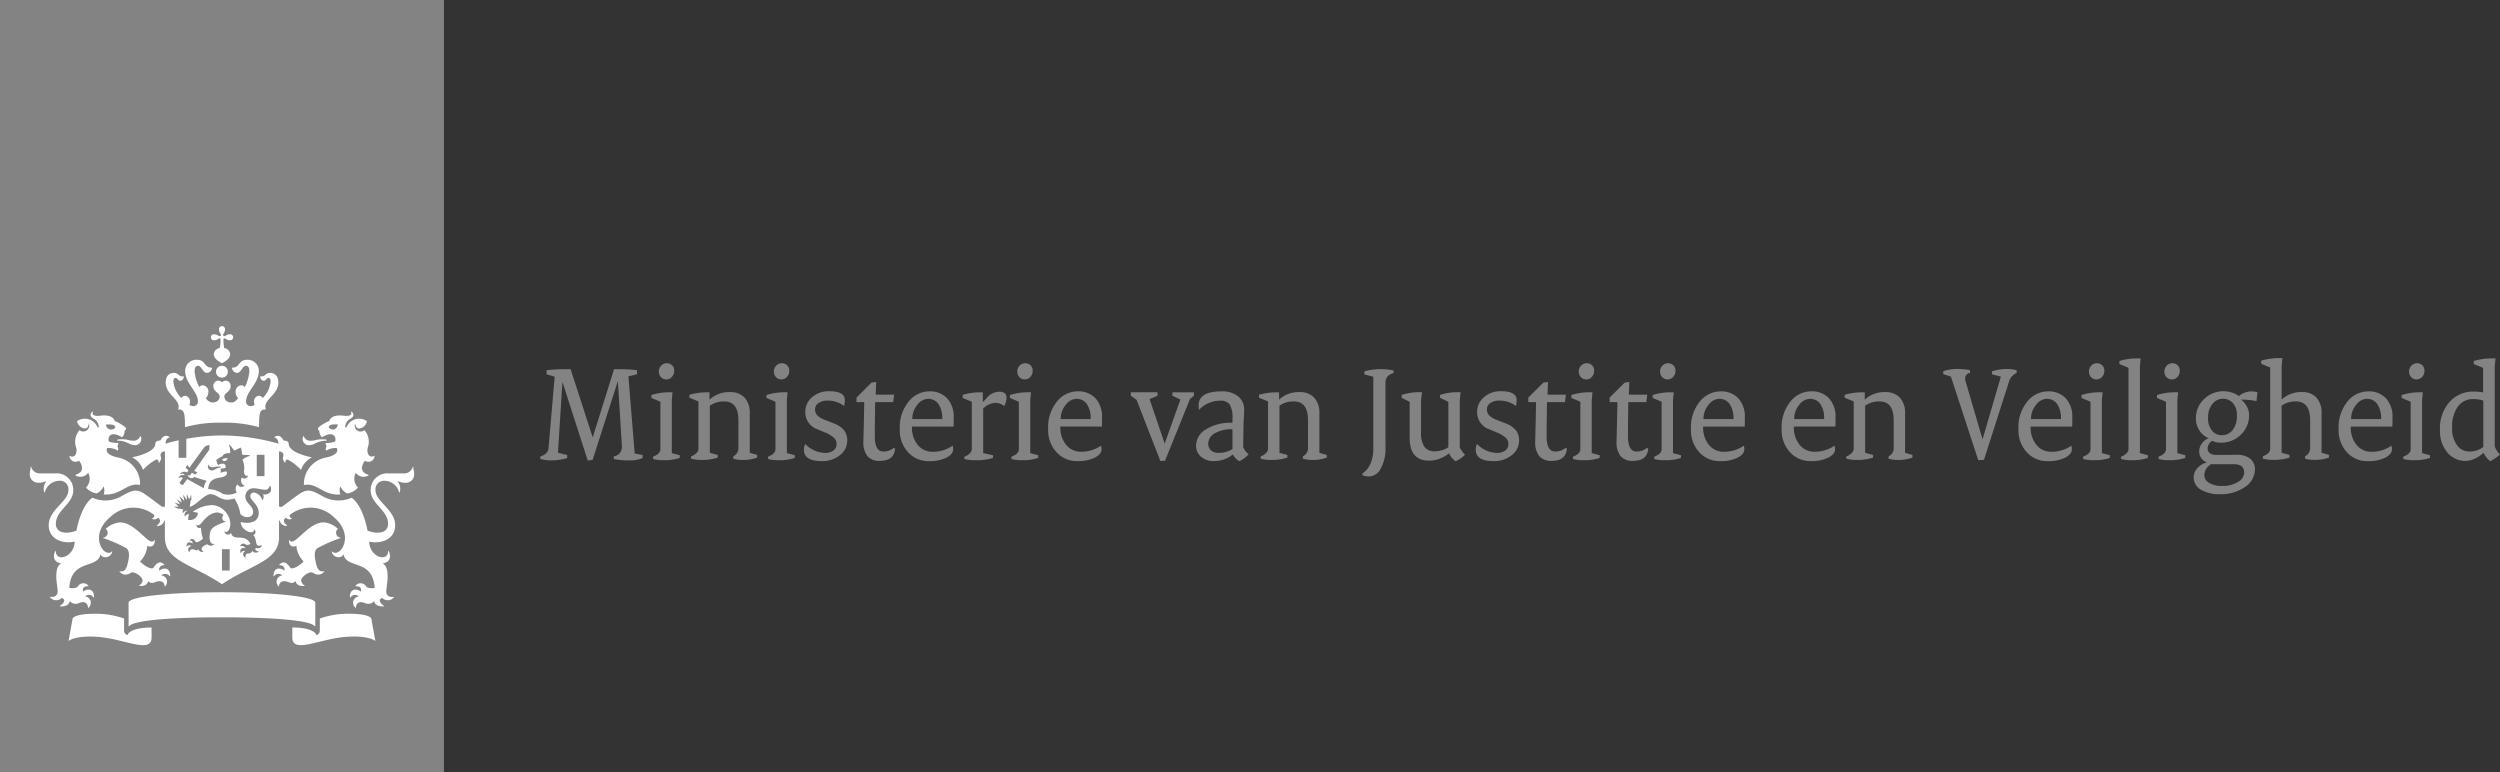 <svg data-name="Group 18" xmlns="http://www.w3.org/2000/svg" width="298.303" height="92.137" viewBox="0 0 298.303 92.137"><rect x="0" y="0" width="298.303" height="92.137" fill="#333333" stroke="none"/><defs><clipPath id="a"><path data-name="Rectangle 13" fill="none" d="M0 0h298.303v92.137H0z"/></clipPath></defs><path data-name="Rectangle 12" fill="#838383" d="M0 0h52.972v92.137H0z"/><g data-name="Group 15"><g data-name="Group 14" clip-path="url(#a)"><path data-name="Path 58" d="M29.116 56.291c0 .231.143.567.449.47.015-.009.03 0 .027.012-.049.258-.507.494-.716.188a.667.667 0 0 0 .261.974.033.033 0 0 1 0 .058.524.524 0 0 1-.786-.2.684.684 0 0 0-.082.955 2.07 2.07 0 0 1-1.735.152 3.1 3.1 0 0 0-1.7-.543c.1-.989.595-1.25 1.5-1.389.728-.118.819-.455.713-.707a1.4 1.4 0 0 0-.7.161.262.262 0 0 1 .036-.279.662.662 0 0 1-.067-.234c.507 0 .6-.115.6-.115.091-.528-.452-.582-.861-.3a.477.477 0 0 1-.161-.394.207.207 0 0 1-.091-.155c0-.124.6-.464.755-.5.042-.176.261-.419.9-.361a2.043 2.043 0 0 0-.127-.955c-.024-.052.012-.079.067-.042.224.14.446.661.6.673a7.327 7.327 0 0 1 .758-.358 7.915 7.915 0 0 1 .136.825c.094.115.646 0 .892.106.064.027.061.07 0 .079a2.11 2.11 0 0 0-.855.44 2.38 2.38 0 0 1 .176 1.438m-6.421.409c-.058.073-.234 0-.3-.036-.018-.006-.018 0-.015.012.045.1.215.382.47.382a.466.466 0 0 0 .331-.143s.995.318 1.486.458a1.687 1.687 0 0 0-.334.892c-.4-.243-1.984-1.095-1.984-1.095l-.494.673c-.079.112-.473-.176-.391-.288l.376-.516c-.124-.13-.425-.049-.507-.024-.009.006-.021 0-.009-.021a.536.536 0 0 1 .7-.273c0-.285-.425-.194-.534-.161-.015 0-.018-.006-.006-.015a.674.674 0 0 1 .843-.176l.17-.231-.34-.358.215-.3.237.328 1.832-2.512a1.777 1.777 0 0 1 .543-.2 1.78 1.78 0 0 1-.009.576l-1.8 2.533.382.124-.212.294-.446-.206Zm13.662 13.2c.024 0 .027-.021.012-.03a.8.8 0 0 1-.422-.607c0-.422.81-.974 1.2-.974.227 0 .394.276.837.276a.9.9 0 0 0 .719-.373c.015-.018.006-.036-.021-.033-.182.03-.686.155-.916-.749-.243-.94-.322-1.62.094-1.981a16.465 16.465 0 0 1 2.76-1.213c.042-.021.039-.052 0-.061a.6.6 0 0 1-.5-.5.553.553 0 0 1 .221-.549 2.806 2.806 0 0 0-1.7-.773c-1.686 0-3.121 2.29-3.807 2.29a.354.354 0 0 1-.3-.179c-.024-.03-.046-.033-.046.018 0 .689.367.752.561.752a.664.664 0 0 0 .312-.082c.024-.015.033 0 .033.018s-.006.1-.006.149a3.124 3.124 0 0 0 .852 1.7c-.385.4-1.347 1.077-1.614.713-.118-.143-.619-1.046-1.292-.328-.024.027-.006.058.036.058.382 0 .676.261.573.652-.546-.437-1.3-.364-1.3.637 0 .042.036.052.058.021a.68.68 0 0 1 1.007-.091.755.755 0 0 0-.461 1.3c.024.033.049.024.055 0 .058-.522.376-.61.634-.61.534 0 .925.488 1.329-.03.149.679.907.616 1.086.582m-18.657-.582c.406.519.8.03 1.329.03.261 0 .579.088.637.61 0 .024.027.033.052 0a.755.755 0 0 0-.461-1.3.683.683 0 0 1 1.01.091c.021.03.058.021.058-.021 0-1-.752-1.074-1.3-.637-.1-.391.194-.652.573-.652.045 0 .064-.03.039-.058-.673-.719-1.177.185-1.292.328-.27.364-1.231-.309-1.617-.713a3.124 3.124 0 0 0 .852-1.7v-.149c0-.021.009-.033.03-.018a.674.674 0 0 0 .312.082c.2 0 .564-.064.564-.752 0-.052-.024-.049-.045-.018a.358.358 0 0 1-.3.179c-.686 0-2.117-2.29-3.807-2.29a2.813 2.813 0 0 0-1.7.773.559.559 0 0 1 .221.549.605.605 0 0 1-.5.5c-.039.009-.042.039 0 .061a16.353 16.353 0 0 1 2.76 1.213c.416.361.334 1.04.094 1.981-.237.9-.734.78-.919.749-.024 0-.033.015-.018.033a.9.9 0 0 0 .719.373c.44 0 .607-.276.837-.276.385 0 1.2.552 1.2.974a.8.8 0 0 1-.425.607c-.015.009-.009.027.012.03.182.033.94.1 1.086-.582m7.968-13.607a1.866 1.866 0 0 1 .652-.03.05.05 0 0 1-.009.1c-.613.076-.643.358-1.031.358a.483.483 0 0 1-.434-.643c.012-.049.052-.052.064-.006.039.17.276.346.758.224m1.538-1.031c-.419-.024-.686.067-.67.2.2.212.47.188.67-.2m-3.494 10.849c-.234.282-.437.012-.74.012a.329.329 0 0 0-.343.334c0 .018-.012.024-.024.006a.413.413 0 0 1 .252-.716.379.379 0 0 0-.555.045c-.015.024-.036.015-.036-.012-.009-.549.428-.591.716-.346.052-.209-.082-.349-.315-.361-.027 0-.03-.021-.021-.03a.394.394 0 0 1 .288-.155c.306 0 .343.388.543.388.3 0 .728-.4.767-.446a3.648 3.648 0 0 1-.245-1.265c0-.018-.006-.021-.021-.015-.143.082-.51.082-.51-.376 0-.033.009-.036.027-.006.164.221.425-.03.555-.176s.9-1.262 1.9-1.262a1.518 1.518 0 0 1 .74.285c-.349.425-.006.831.255.777.03-.006.033.027.006.033-1.332.5-1.929.7-1.929 1.817 0 .582.2.907.543.831.024-.009.03 0 .015.024a.5.5 0 0 1-.388.2c-.273 0-.328-.155-.473-.155s-.649.294-.649.54a.427.427 0 0 0 .234.331c.009.009.006.018-.006.018-.112.021-.507.055-.595-.315m-1.8-4.738-.522-.136-.042.064-.607-.267h.543c.049 0 .055-.033.027-.058l-.464-.449.6.218c.042.015.055-.015.036-.039-.167-.252-.4-.582-.4-.582s.485.322.582.388c.033.024.061 0 .045-.027l-.276-.689.534.5c.024.024.052.012.042-.024-.049-.237-.146-.686-.146-.686l.391.573c.021.036.055.024.055-.015 0-.109.012-.625.012-.625l.249.573c.018.039.045.042.067-.009l.2-.485.024.655-.085.015-.109.783c.773-.179 1.744-1.511 2.487-1.511.886 0 1.2 1.034 2.839.513a4.925 4.925 0 0 1 .719 1.875c.628.595 1.514.394 1.514-.237 0-.84-.922-1.007-.922-1.887a.964.964 0 0 1 1.028-.965c.4 0 .986.173 1.322.173a.514.514 0 0 0 .528-.409c.036-.088.146-.058.136.012s.046.2.046.385c0 .558-.81.634-.913.567-.042-.033-.073.009-.042.036.118.1.094.431-.052.646-.018.018-.039.015-.042-.006a1.23 1.23 0 0 0-.971-.895.435.435 0 0 0-.458.44c0 .5 1.01.959 1.01 2 0 1.083-1.077 1.341-2.154 1.074.036 1.022 1.568 1.635 1.6.9 0-.052.027-.021.045 0 .227.312.124.552-.167.673.267.121.315.658.394.98.115.479.625.215.652.2s.036 0 .027.027a.544.544 0 0 1-.71.312c-.27.191.058.361.3.434.036.009.033.036.006.049-.179.064-.567.185-.755-.136a.5.5 0 0 1-.528.322c-.2 0-.331.2-.282.473 0 .024-.015.03-.033.015a.418.418 0 0 1-.012-.767.34.34 0 0 0-.491.227c-.009.027-.03.027-.039 0-.206-.546.243-.707.567-.567a.507.507 0 0 0-.619-.258c-.018.006-.03 0-.021-.03a.411.411 0 0 1 .667-.164c.2.124.537-.055.57-.073-.689-1.365-2.017-.221-2.314-1.289-.006-.021-.033-.042-.052.018-.073.227-.652.24-.758-.206-.009-.033.006-.036.027-.018.085.088.267.164.51-.182a1.359 1.359 0 0 0 .179-.74 2.36 2.36 0 0 0-2.12-2.223 4.171 4.171 0 0 0-2.345.792l.607.14a.937.937 0 0 1-1.189.819l.094-.7a.862.862 0 0 0-.458.291c-.009.015-.027.009-.033-.006a.55.55 0 0 1 .322-.646c.009-.009.009-.018-.009-.018a.591.591 0 0 0-.51.282c-.006.012-.018.009-.024-.006a.421.421 0 0 1 .064-.419m4.603 12.864c5.147 0 10.374.27 11.059 1.046.055.061.079 0 .079-.052v-2.726c0-.795-5.393-1.259-11.138-1.259s-11.141.464-11.141 1.259v2.727c0 .049.024.112.079.052.682-.777 5.912-1.046 11.059-1.046m8.4 1.219v1.183c0 2.011 3.312.124 6.509-.079 2.657-.176 3.4.5 3.4.5l-.485-2.684c-.027-.146-.6-.558-2.433-.558a10.1 10.1 0 0 0-3.71.564v1.41a.562.562 0 0 1-.406.573c0-.118-.367-.913-2.872-.913m-19.671.912a.565.565 0 0 1-.406-.573v-1.407a10.085 10.085 0 0 0-3.71-.564c-1.829 0-2.4.413-2.43.558l-.483 2.686s.74-.679 3.394-.5c3.2.2 6.509 2.09 6.509.079v-1.188c-2.505 0-2.872.795-2.872.913m6.1-23.253c-.77.17-1.322.328-1.565.4.009-.337.14-.652.443-.722a.049.049 0 0 0 .012-.088c-.686-.452-1.053.416-1.062.443-.246-.015-.613.061-.613.391 0 .977-2.245 1.523-2.766 1.6a2.641 2.641 0 0 1 1.3 1.508 5.77 5.77 0 0 1 1.614-1.253c.179 0 .246.224.261.355 0 .042.045.058.07.018.349-.519.182-.637.155-.789a.442.442 0 0 1 .519-.522v6.558l-.261.052c-.118.021-1.074-.795-2.172-1.55s-1.686-.306-2.936.37a3.856 3.856 0 0 1-3.288.082c-1.422 1.006-1.901 3.921-1.901 3.921a3.233 3.233 0 0 1-1.186.249c-1.077 0-1.274-.652-1.274-1.043 0-1.662 2.078-2.375 2.078-4.01a1.98 1.98 0 0 0-2.181-2.021H4.768a1.067 1.067 0 0 1-1.04-.746c-.036-.085-.115-.036-.085.027.058.137-.088.349-.088.761a.994.994 0 0 0 1.119 1.068 1.8 1.8 0 0 0 .743-.155c.067-.039.1.021.073.061a1.327 1.327 0 0 0-.212 1.235c.03.039.07.03.076 0a1.809 1.809 0 0 1 1.723-1.371 1.011 1.011 0 0 1 1.08 1.15c0 1.332-2.342 2.308-2.342 4.146 0 1.859 1.962 2.254 3.1 1.959-.067 1.862-2.2 2.5-2.26 1.165-.006-.061-.052-.079-.088.006-.27.658-.161 1.238.667 1.423.058.009.03.042-.021.079-.822.522-.376 2.575-.334 3.176.061.874-.807.767-.877.743-.033-.015-.07 0-.015.07a.927.927 0 0 0 1.371.07c.573.176.218.664-.167.919-.058.042-.052.085.012.088.085 0 .971.076 1.128-.631a.932.932 0 0 0 1.092.237c.17-.085 1-.388 1.083.546.006.07.045.024.073-.012a.763.763 0 0 0-.419-1.332.632.632 0 0 1 .986.115c.03.042.061.052.064-.027.055-1-.761-1.095-1.289-.658-.024-.1-.2-.664.6-.643.018 0 .058-.03.015-.07a.752.752 0 0 0-1.241.082c-.279.325-.962.194-1.025.188.215-3.476 3.279-2.248 3.7-3.937.018-.088.058-.055.067-.021.118.413 1.156.467 1.347-.346.009-.049.006-.088-.033-.052-.883.886-2.885-1.881-.158-4.134a3.954 3.954 0 0 1 5.205-.215.319.319 0 0 1-.227.4c-.036.009-.052.046.012.07a.593.593 0 0 0 .679-.149c.5.349.073.789-.13.913-.052.03-.027.061.015.07a.8.8 0 0 0 .852-.652l.076.042v1.975c0 2.815 3.252 3.206 6.813 5.59 3.561-2.384 6.807-2.775 6.807-5.59v-1.976l.079-.042a.8.8 0 0 0 .855.652c.046-.009.067-.039.015-.07-.2-.124-.631-.564-.13-.913a.594.594 0 0 0 .679.149c.061-.024.049-.061.012-.07a.32.32 0 0 1-.231-.4 3.959 3.959 0 0 1 5.208.215c2.727 2.254.725 5.02-.161 4.134-.036-.036-.042 0-.03.052.191.813 1.228.758 1.344.346.012-.033.049-.067.07.021.419 1.69 3.485.461 3.7 3.937-.064.006-.746.136-1.025-.188a.755.755 0 0 0-1.244-.082.038.038 0 0 0 .018.07c.8-.021.622.54.595.643-.525-.437-1.338-.343-1.289.658.006.079.036.07.067.027a.632.632 0 0 1 .986-.115.761.761 0 0 0-.419 1.332c.027.036.064.082.07.012.082-.934.913-.631 1.086-.546a.927.927 0 0 0 1.089-.237c.161.707 1.043.634 1.131.631.064 0 .067-.046.009-.088-.382-.255-.737-.743-.164-.919a.927.927 0 0 0 1.368-.066c.055-.067.021-.085-.015-.07-.073.024-.937.13-.877-.743.042-.6.488-2.654-.334-3.176-.055-.036-.082-.07-.021-.079.825-.185.937-.764.667-1.423-.039-.085-.082-.067-.088-.006-.067 1.332-2.2.7-2.263-1.165 1.137.294 3.1-.1 3.1-1.959 0-1.838-2.342-2.815-2.342-4.146a1.011 1.011 0 0 1 1.08-1.15 1.812 1.812 0 0 1 1.723 1.371c0 .033.042.042.076 0a1.327 1.327 0 0 0-.206-1.234c-.033-.039 0-.1.07-.061a1.813 1.813 0 0 0 .746.155.993.993 0 0 0 1.116-1.068c0-.413-.143-.625-.085-.761.027-.064-.049-.112-.088-.027a1.063 1.063 0 0 1-1.037.746h-1.794a1.978 1.978 0 0 0-2.181 2.017c0 1.635 2.078 2.348 2.078 4.01 0 .391-.2 1.043-1.271 1.043a3.236 3.236 0 0 1-1.189-.249s-.479-2.915-1.89-3.922a3.871 3.871 0 0 1-3.294-.082c-1.25-.676-1.838-1.128-2.933-.37s-2.057 1.571-2.175 1.55l-.264-.052v-6.549a.442.442 0 0 1 .522.522c-.027.152-.194.27.155.789.024.039.067.024.073-.018.012-.13.082-.355.258-.355a5.727 5.727 0 0 1 1.614 1.253 2.655 2.655 0 0 1 1.3-1.508c-.519-.082-2.763-.628-2.763-1.6 0-.331-.373-.406-.61-.391-.015-.027-.379-.895-1.065-.443a.049.049 0 0 0 .012.088c.3.07.431.385.443.722a24.619 24.619 0 0 0-6.743-.983 23.832 23.832 0 0 0-4.256.4v2.266h-.922Zm5.178-2.1a15.136 15.136 0 0 1 4.416.537c.015-1.426.006-2.223.825-2.105-.449-1.2 1.48-1.665 1.48-3.23 0-1.031-.731-1.144-.946-1.144-.637 0-.537.416-1.08.416-.07 0-.14-.018-.14.03 0 .182.155.488.4.488.334 0 .343-.337.588-.337.109 0 .261.088.261.434a3.223 3.223 0 0 1-.949 1.966.575.575 0 0 0-.47-.264.664.664 0 0 0-.57.713.888.888 0 0 0 .076.37.974.974 0 0 1-.437.152.539.539 0 0 1-.582-.6c0-1.134 1.52-2.132 1.52-3.567a1.326 1.326 0 0 0-1.413-1.365c-1.028 0-.837.937-1.723.937-.039 0-.073.012-.073.049 0 .061.152.576.613.576.491 0 .628-.849 1.065-.849.161 0 .406.094.406.67a5.287 5.287 0 0 1-.54 1.862.66.66 0 0 0-.449-.2.733.733 0 0 0-.655.807 1 1 0 0 0 .3.722c-.224.291-.452.522-.764.522-.613 0-.883-.349-.883-.728 0-.409.749-.558.749-1.2a.61.61 0 0 0-.555-.679.789.789 0 0 0-.473.191.8.8 0 0 0-.473-.191.61.61 0 0 0-.555.679c0 .64.749.789.749 1.2 0 .379-.27.728-.883.728a1.028 1.028 0 0 1-.764-.522 1 1 0 0 0 .3-.722.733.733 0 0 0-.652-.807.641.641 0 0 0-.446.2 5.176 5.176 0 0 1-.543-1.862c0-.576.243-.67.406-.67.434 0 .57.849 1.065.849.458 0 .613-.516.613-.576 0-.036-.033-.049-.076-.049-.886 0-.695-.937-1.72-.937a1.326 1.326 0 0 0-1.413 1.365c0 1.435 1.517 2.433 1.517 3.567a.537.537 0 0 1-.579.6.984.984 0 0 1-.44-.152.843.843 0 0 0 .076-.37.664.664 0 0 0-.57-.713.574.574 0 0 0-.467.264 3.244 3.244 0 0 1-.952-1.966c0-.346.155-.434.261-.434.249 0 .258.337.588.337.252 0 .4-.306.4-.488 0-.049-.067-.03-.133-.03-.549 0-.446-.416-1.086-.416-.215 0-.94.112-.94 1.144 0 1.565 1.923 2.032 1.477 3.23.819-.118.807.679.825 2.105a15.111 15.111 0 0 1 4.416-.537m0-6.788a.707.707 0 1 0 .7.707.706.706 0 0 0-.7-.707m-.352-4.3a.726.726 0 0 0 .13.4c.118.17.1.264.042.318s-.149.073-.315-.045a.746.746 0 0 0-.4-.13.361.361 0 1 0 0 .707.746.746 0 0 0 .4-.133c.167-.118.261-.1.315-.039a4.146 4.146 0 0 1-.091 1.1.846.846 0 0 0-.713.71c0 .576.619.91.983 1.1.361-.191.98-.525.98-1.1a.842.842 0 0 0-.71-.71 4.5 4.5 0 0 1-.094-1.1c.058-.058.152-.079.322.039a.706.706 0 0 0 .4.133.361.361 0 1 0 0-.707.707.707 0 0 0-.4.13c-.17.118-.264.1-.322.045s-.073-.149.045-.318a.726.726 0 0 0 .133-.4.361.361 0 1 0-.707 0m14.186 11.3c-.143.673-.737.767-1.1.358.03-.325.355-.4 1.1-.358m4.359 3.8c0-.067-.027-.058-.055-.045-.579.291-.895-.331-.752-.971a2.063 2.063 0 0 0-.391-2.097.714.714 0 0 1-1.156-.634c.033-.091.1-.109.1.009a.453.453 0 0 0 .425.425 1.063 1.063 0 0 0 .928-.874 1.606 1.606 0 0 0-2.411.673c-.036.121-.185.112-.173-.012a1.137 1.137 0 0 1 .619-.965c.528-.264.334-.655.194-.792-.058-.061-.161-.049-.127.012.2.349-.231.5-.831.431-1.268-.17-1.686.3-1.756.631-.276.07-1.356.676-1.356.9a.356.356 0 0 0 .167.276 1.021 1.021 0 0 0 .312.761c1.347-.819 1.723-.055 1.583.482 0 0-.24.2-1.15.2a1.3 1.3 0 0 0 .121.419.482.482 0 0 0-.061.5 2.065 2.065 0 0 1 1.274-.312s.516.783-1.4 1.153a3.219 3.219 0 0 0-2.524 3.176c0 .045.018.076.064.07 1.553-.291 2.263 1.313 4.277 1.131a1.514 1.514 0 0 1 .018-.968 1.688 1.688 0 0 0 .807.849 2.113 2.113 0 0 0 1.292-.7 1.476 1.476 0 0 1-.264-1.762 1.147 1.147 0 0 0 1.462.346c.091-.039.07-.1.012-.118-1.335-.431-.467-1.556-.385-1.671a.729.729 0 0 0 1.144-.51m-7.579-1.876a.8.8 0 0 1-.837-.479c-.015-.076-.082-.1-.112.012a.734.734 0 0 0 .761.995c.519 0 .807-.37 1.547-.494.322-.055.543-.006.543-.1s-.473-.1-.543-.1c-.767 0-.871.17-1.359.17m-23.353-1.575a.616.616 0 0 1-1.107-.358c.752-.039 1.074.033 1.107.358m-4.323 3.955c.082.115.952 1.241-.382 1.671-.061.021-.079.079.006.118a1.146 1.146 0 0 0 1.465-.346 1.476 1.476 0 0 1-.264 1.762 2.113 2.113 0 0 0 1.292.7 1.681 1.681 0 0 0 .81-.849 1.514 1.514 0 0 1 .018.968c2.014.182 2.724-1.423 4.277-1.131.045.006.064-.024.064-.07a3.218 3.218 0 0 0-2.527-3.176c-1.914-.37-1.4-1.153-1.4-1.153a2.065 2.065 0 0 1 1.274.312.482.482 0 0 0-.061-.5 1.272 1.272 0 0 0 .118-.419c-.91 0-1.147-.2-1.147-.2-.143-.537.237-1.3 1.586-.482a1.026 1.026 0 0 0 .309-.761.365.365 0 0 0 .167-.276c0-.221-1.08-.828-1.359-.9-.067-.328-.485-.8-1.756-.631-.6.073-1.031-.082-.828-.431.033-.061-.073-.073-.127-.012-.143.136-.331.528.191.792a1.143 1.143 0 0 1 .622.965c.009.124-.14.133-.17.012a1.61 1.61 0 0 0-2.414-.673 1.06 1.06 0 0 0 .928.874.455.455 0 0 0 .425-.425c0-.118.064-.1.1-.009a.717.717 0 0 1-1.159.634 2.068 2.068 0 0 0-.391 2.108c.14.64-.173 1.262-.752.971-.027-.012-.055-.021-.055.045a.726.726 0 0 0 1.14.51m5.072-2.551c-.067 0-.546 0-.546.1s.221.049.546.1c.74.124 1.028.494 1.544.494a.735.735 0 0 0 .764-.995c-.03-.112-.1-.088-.112-.012a.807.807 0 0 1-.84.479c-.482 0-.588-.17-1.356-.17m17.053 4.4h-.922v-2.544h.922Zm-4.15 11.266h-.925v-2.55h.922Z" fill="#fff"/><path data-name="Path 59" d="M64.468 54.768v-.306c.607-.179.934-.5.98-.983l.737-8.529-.965-.294v-.485a18.071 18.071 0 0 1 2.266-.115h.6l2.627 8.1h.021l2.533-8.1h.716a14.55 14.55 0 0 1 2.026.115v.485l-1.025.252.746 9.2.952.185v.364a3.919 3.919 0 0 1-1.617.279 8.478 8.478 0 0 1-1.826-.164v-.322a1.1 1.1 0 0 0 .965-1.153v-.106l-.47-7.6-.042-.021-2.976 9.3-.582.094-3.009-9.354-.018.015-.528 8.393 1.1.273v.364a6.686 6.686 0 0 1-1.938.279 5.642 5.642 0 0 1-1.274-.164" fill="#838383"/><path data-name="Path 60" d="M78.612 44.335a1 1 0 0 1 .273-.7.932.932 0 0 1 1.31-.049.889.889 0 0 1 .252.664 1.039 1.039 0 0 1-.273.722.871.871 0 0 1-.667.3.845.845 0 0 1-.637-.267.93.93 0 0 1-.258-.67m-.886 3.148v-.349a7.154 7.154 0 0 1 1.993-.325h.528l-.088.91v6.349l.946.249v.325a5.782 5.782 0 0 1-1.938.27 4.667 4.667 0 0 1-1.247-.143v-.279c.591-.224.886-.528.88-.91v-5.639Z" fill="#838383"/><path data-name="Path 61" d="M82.258 47.459v-.352a7.556 7.556 0 0 1 2-.294h.4v.874a3.418 3.418 0 0 1 2.478-.9 2.255 2.255 0 0 1 1.7.652 2.648 2.648 0 0 1 .628 1.911v4.68l.88.252v.322a4.757 4.757 0 0 1-1.756.273 3.551 3.551 0 0 1-1.092-.146v-.279a1.1 1.1 0 0 0 .61-1.116v-3.177q0-2.257-1.671-2.257a2.811 2.811 0 0 0-1.735.51v5.618l.943.252v.322a5.855 5.855 0 0 1-1.938.273 4.565 4.565 0 0 1-1.247-.146v-.279a1.648 1.648 0 0 0 .625-.379.739.739 0 0 0 .255-.531v-5.644Z" fill="#838383"/><path data-name="Path 62" d="M92.341 44.335a1 1 0 0 1 .273-.7.932.932 0 0 1 1.31-.049.889.889 0 0 1 .252.664 1.039 1.039 0 0 1-.273.722.871.871 0 0 1-.667.3.845.845 0 0 1-.637-.267.93.93 0 0 1-.258-.67m-.886 3.148v-.349a7.154 7.154 0 0 1 1.993-.325h.528l-.088.91v6.349l.946.249v.325a5.782 5.782 0 0 1-1.938.27 4.667 4.667 0 0 1-1.247-.143v-.279c.591-.224.886-.528.88-.91v-5.639Z" fill="#838383"/><path data-name="Path 63" d="M95.929 53.668a1.311 1.311 0 0 1 .158-.686 3.388 3.388 0 0 0 2.326 1.059 1.638 1.638 0 0 0 1.043-.294.922.922 0 0 0 .364-.746 1.024 1.024 0 0 0-.306-.761 3.824 3.824 0 0 0-1.134-.664l-.84-.352a2.148 2.148 0 0 1-1.453-2.06 2.274 2.274 0 0 1 .8-1.756 2.972 2.972 0 0 1 2.063-.725q1.856 0 1.856 1.059a3.146 3.146 0 0 1-.085.7 3.256 3.256 0 0 0-1.893-.643 1.954 1.954 0 0 0-1.165.294.878.878 0 0 0-.406.746 1.018 1.018 0 0 0 .285.746 2.9 2.9 0 0 0 1.028.573l.889.349a2.923 2.923 0 0 1 1.259.834 1.981 1.981 0 0 1 .376 1.247 2.179 2.179 0 0 1-.855 1.711 3.322 3.322 0 0 1-2.211.722c-1.4-.006-2.1-.455-2.1-1.353" fill="#838383"/><path data-name="Path 64" d="M102.199 47.983v-.546l1.793-1.785.555-.073-.058 1.511h2.2l-.121.895h-2.143l-.03 2.117c-.009.467-.012 1.119-.012 1.95 0 1.216.337 1.823 1.016 1.823a1.967 1.967 0 0 0 1.244-.425l.158.058q-.1 1.483-1.8 1.483a1.858 1.858 0 0 1-1.5-.564 2.679 2.679 0 0 1-.479-1.759c0-.094.021-.913.058-2.451l.042-2.232Z" fill="#838383"/><path data-name="Path 65" d="M108.859 50h3.57a2.946 2.946 0 0 0-.461-1.8 1.472 1.472 0 0 0-1.238-.613 1.676 1.676 0 0 0-1.28.725 2.585 2.585 0 0 0-.591 1.69m-1.491 1.198a4.835 4.835 0 0 1 1.053-3.285 3.174 3.174 0 0 1 2.463-1.216 2.787 2.787 0 0 1 2.135.831 3.218 3.218 0 0 1 .777 2.29c0 .434-.006.795-.015 1.08h-4.964a3.254 3.254 0 0 0 .7 2.2 2.245 2.245 0 0 0 1.771.807 4.142 4.142 0 0 0 2.384-.728 1.461 1.461 0 0 1 .058.446c0 .376-.264.7-.795.983a4.55 4.55 0 0 1-2.105.416 3.254 3.254 0 0 1-2.469-1.053 3.856 3.856 0 0 1-1-2.769" fill="#838383"/><path data-name="Path 66" d="M114.871 47.483v-.367a7.365 7.365 0 0 1 2-.306h.4v1.174h.012l.467-.516a2.009 2.009 0 0 1 1.465-.728c.588 0 .883.237.883.716a2 2 0 0 1-.279.992 1.648 1.648 0 0 0-1.025-.376 2.151 2.151 0 0 0-1.48.686v5.311l1.168.249v.325a6.375 6.375 0 0 1-2.075.27 5.052 5.052 0 0 1-1.335-.143v-.279a1.648 1.648 0 0 0 .625-.379.737.737 0 0 0 .258-.531v-5.64Z" fill="#838383"/><path data-name="Path 67" d="M121.384 44.335a.988.988 0 0 1 .273-.7.932.932 0 0 1 1.31-.049.889.889 0 0 1 .252.664 1.039 1.039 0 0 1-.273.722.871.871 0 0 1-.667.3.845.845 0 0 1-.637-.267.93.93 0 0 1-.258-.67m-.886 3.148v-.349a7.154 7.154 0 0 1 1.993-.325h.528l-.088.91v6.349l.946.249v.325a5.782 5.782 0 0 1-1.938.27 4.667 4.667 0 0 1-1.247-.143v-.279c.591-.224.886-.528.88-.91v-5.639Z" fill="#838383"/><path data-name="Path 68" d="M126.567 50h3.571a2.945 2.945 0 0 0-.461-1.8 1.472 1.472 0 0 0-1.238-.613 1.666 1.666 0 0 0-1.277.725 2.572 2.572 0 0 0-.595 1.69m-1.5 1.192a4.835 4.835 0 0 1 1.053-3.285 3.174 3.174 0 0 1 2.463-1.216 2.787 2.787 0 0 1 2.135.831 3.232 3.232 0 0 1 .777 2.29c0 .434-.006.795-.015 1.08h-4.955a3.254 3.254 0 0 0 .7 2.2 2.245 2.245 0 0 0 1.771.807 4.142 4.142 0 0 0 2.384-.728 1.46 1.46 0 0 1 .058.446c0 .376-.264.7-.795.983a4.55 4.55 0 0 1-2.105.416 3.254 3.254 0 0 1-2.469-1.053 3.856 3.856 0 0 1-1-2.769" fill="#838383"/></g></g><path data-name="Path 69" d="M134.926 47.218v-.409h3.191v.409l-.952.4 1.8 5.29h.015l1.863-5.231-.952-.458v-.409h2.569v.409l-.47.385-2.979 7.373-.558.027-2.839-7.3Z" fill="#838383"/><g data-name="Group 17"><g data-name="Group 16" clip-path="url(#a)" fill="#838383"><path data-name="Path 70" d="M144.167 52.915a1.058 1.058 0 0 0 .328.828 1.407 1.407 0 0 0 .971.294 2.946 2.946 0 0 0 1.592-.461V51.22a3.935 3.935 0 0 0-2.117.488 1.414 1.414 0 0 0-.773 1.207m-1.453.267a2.3 2.3 0 0 1 1.174-1.95 5.63 5.63 0 0 1 3.17-.786v-.458a3.125 3.125 0 0 0-.334-1.738 1.36 1.36 0 0 0-1.144-.44 3.449 3.449 0 0 0-2.507 1.09 2.16 2.16 0 0 1-.058-.5q0-1.711 2.742-1.7a2.984 2.984 0 0 1 1.987.6 2.026 2.026 0 0 1 .713 1.644c0 .149-.012.446-.039.9s-.039.71-.039.789l-.043 2.707a1.9 1.9 0 0 0 .658.855 3.331 3.331 0 0 1-1.122.837 2.274 2.274 0 0 1-.78-.81 2.832 2.832 0 0 1-.98.57 3.622 3.622 0 0 1-1.271.227 2.231 2.231 0 0 1-1.525-.519 1.674 1.674 0 0 1-.6-1.313"/><path data-name="Path 71" d="M150.221 47.459v-.352a7.539 7.539 0 0 1 2-.294h.4v.874a3.431 3.431 0 0 1 2.481-.9 2.255 2.255 0 0 1 1.7.652 2.648 2.648 0 0 1 .628 1.911v4.68l.88.252v.322a4.757 4.757 0 0 1-1.756.273 3.551 3.551 0 0 1-1.092-.146v-.279a1.1 1.1 0 0 0 .61-1.116v-3.177q0-2.257-1.671-2.257a2.811 2.811 0 0 0-1.735.51v5.618l.943.252v.322a5.855 5.855 0 0 1-1.938.273 4.55 4.55 0 0 1-1.247-.146v-.279a1.648 1.648 0 0 0 .625-.379.739.739 0 0 0 .255-.531v-5.644Z"/><path data-name="Path 72" d="M162.575 56.485a2.5 2.5 0 0 0 .931-1.116 4.285 4.285 0 0 0 .358-1.817v-8.6l-1.059-.279v-.367a7.48 7.48 0 0 1 1.923-.264 7.145 7.145 0 0 1 1.553.17v.309a1.416 1.416 0 0 0-.74.419 1.238 1.238 0 0 0-.224.8v7.565a4.956 4.956 0 0 1-.579 2.633 1.635 1.635 0 0 1-1.362.916 2.08 2.08 0 0 1-.8-.149Z"/><path data-name="Path 73" d="M167.252 47.47v-.35a6.822 6.822 0 0 1 1.86-.322h.555l-.106.937v3.789a3.081 3.081 0 0 0 .4 1.793 1.446 1.446 0 0 0 1.235.531 2.871 2.871 0 0 0 1.626-.488v-5.415l-.99-.475v-.35a7.125 7.125 0 0 1 1.89-.322h.558l-.1.937v5.654a3.281 3.281 0 0 0 .631.877 3.913 3.913 0 0 1-1.122.77 2.115 2.115 0 0 1-.786-.955 3.585 3.585 0 0 1-1.019.607 3.53 3.53 0 0 1-1.383.276q-2.3 0-2.3-2.742v-4.277Z"/><path data-name="Path 74" d="M176.091 53.668a1.311 1.311 0 0 1 .158-.686 3.388 3.388 0 0 0 2.327 1.059 1.638 1.638 0 0 0 1.043-.294.922.922 0 0 0 .364-.746 1.024 1.024 0 0 0-.306-.761 3.824 3.824 0 0 0-1.134-.664l-.84-.352a2.148 2.148 0 0 1-1.453-2.06 2.274 2.274 0 0 1 .8-1.756 2.972 2.972 0 0 1 2.063-.725q1.856 0 1.856 1.059a3.145 3.145 0 0 1-.085.7 3.256 3.256 0 0 0-1.893-.643 1.954 1.954 0 0 0-1.165.294.878.878 0 0 0-.406.746 1.018 1.018 0 0 0 .285.746 2.9 2.9 0 0 0 1.028.573l.889.349a2.923 2.923 0 0 1 1.259.834 1.981 1.981 0 0 1 .376 1.247 2.188 2.188 0 0 1-.855 1.711 3.322 3.322 0 0 1-2.211.722c-1.4-.006-2.1-.455-2.1-1.353"/><path data-name="Path 75" d="M182.361 47.983v-.546l1.793-1.785.555-.073-.058 1.511h2.2l-.118.895h-2.146l-.03 2.117c-.009.467-.012 1.119-.012 1.95 0 1.216.337 1.823 1.016 1.823a1.967 1.967 0 0 0 1.244-.425l.158.058q-.1 1.483-1.8 1.483a1.858 1.858 0 0 1-1.5-.564 2.679 2.679 0 0 1-.479-1.759c0-.094.021-.913.058-2.451l.042-2.232Z"/><path data-name="Path 76" d="M188.38 44.335a1 1 0 0 1 .273-.7.932.932 0 0 1 1.31-.049.889.889 0 0 1 .252.664 1.039 1.039 0 0 1-.273.722.875.875 0 0 1-.667.3.845.845 0 0 1-.637-.267.93.93 0 0 1-.258-.67m-.886 3.148v-.349a7.171 7.171 0 0 1 1.993-.325h.528l-.088.91v6.349l.946.249v.325a5.782 5.782 0 0 1-1.938.27 4.667 4.667 0 0 1-1.247-.143v-.279c.591-.224.886-.528.88-.91v-5.639Z"/><path data-name="Path 77" d="M192.067 47.983v-.546l1.793-1.785.555-.073-.058 1.511h2.2l-.118.895h-2.146l-.03 2.117c-.009.467-.012 1.119-.012 1.95 0 1.216.337 1.823 1.016 1.823a1.967 1.967 0 0 0 1.244-.425l.158.058q-.1 1.483-1.8 1.483a1.858 1.858 0 0 1-1.5-.564 2.679 2.679 0 0 1-.479-1.759c0-.094.021-.913.058-2.451l.042-2.232Z"/><path data-name="Path 78" d="M198.084 44.335a.988.988 0 0 1 .273-.7.932.932 0 0 1 1.31-.049.889.889 0 0 1 .252.664 1.039 1.039 0 0 1-.273.722.871.871 0 0 1-.667.3.845.845 0 0 1-.637-.267.93.93 0 0 1-.258-.67m-.886 3.148v-.349a7.154 7.154 0 0 1 1.986-.324h.528l-.088.91v6.349l.946.249v.325a5.782 5.782 0 0 1-1.938.27 4.668 4.668 0 0 1-1.247-.143v-.279q.887-.337.88-.91v-5.64Z"/><path data-name="Path 79" d="M203.265 50h3.57a2.946 2.946 0 0 0-.461-1.8 1.472 1.472 0 0 0-1.238-.613 1.666 1.666 0 0 0-1.277.725 2.572 2.572 0 0 0-.595 1.69M201.77 51.2a4.835 4.835 0 0 1 1.053-3.285 3.174 3.174 0 0 1 2.463-1.216 2.787 2.787 0 0 1 2.135.831 3.232 3.232 0 0 1 .776 2.29c0 .434-.006.795-.015 1.08h-4.959a3.254 3.254 0 0 0 .7 2.2 2.245 2.245 0 0 0 1.771.807 4.142 4.142 0 0 0 2.384-.728 1.46 1.46 0 0 1 .058.446c0 .376-.264.7-.795.983a4.55 4.55 0 0 1-2.105.416 3.259 3.259 0 0 1-2.469-1.053 3.856 3.856 0 0 1-1-2.769"/><path data-name="Path 80" d="M214.088 50h3.57a2.946 2.946 0 0 0-.461-1.8 1.472 1.472 0 0 0-1.238-.613 1.666 1.666 0 0 0-1.277.725 2.572 2.572 0 0 0-.595 1.69m-1.5 1.192a4.834 4.834 0 0 1 1.053-3.285 3.174 3.174 0 0 1 2.465-1.215 2.787 2.787 0 0 1 2.135.831 3.232 3.232 0 0 1 .777 2.29c0 .434-.006.795-.015 1.08h-4.956a3.254 3.254 0 0 0 .7 2.2 2.245 2.245 0 0 0 1.771.807 4.142 4.142 0 0 0 2.384-.728 1.461 1.461 0 0 1 .058.446c0 .376-.264.7-.795.983a4.55 4.55 0 0 1-2.105.416 3.259 3.259 0 0 1-2.469-1.053 3.856 3.856 0 0 1-1-2.769"/><path data-name="Path 81" d="M220.106 47.459v-.352a7.539 7.539 0 0 1 2-.294h.4v.874a3.431 3.431 0 0 1 2.481-.9 2.255 2.255 0 0 1 1.7.652 2.648 2.648 0 0 1 .628 1.911v4.68l.88.252v.322a4.757 4.757 0 0 1-1.756.273 3.551 3.551 0 0 1-1.092-.146v-.279a1.1 1.1 0 0 0 .61-1.116v-3.177q0-2.257-1.671-2.257a2.811 2.811 0 0 0-1.735.51v5.618l.943.252v.322a5.855 5.855 0 0 1-1.938.273 4.566 4.566 0 0 1-1.247-.146v-.279a1.648 1.648 0 0 0 .625-.379.739.739 0 0 0 .255-.531v-5.644Z"/><path data-name="Path 82" d="M231.872 44.641v-.352a5.38 5.38 0 0 1 1.653-.264 8.072 8.072 0 0 1 1.538.143v.322a.674.674 0 0 0-.579.667 1.3 1.3 0 0 0 .064.379l2 6.843h.027l2.169-7.431-1.053-.291v-.352a6.462 6.462 0 0 1 1.8-.279 4.187 4.187 0 0 1 1.137.158v.322a1.632 1.632 0 0 0-.952 1.159l-2.948 9.204-.682.042-3.261-9.976Z"/><path data-name="Path 83" d="M242.344 50h3.57a2.945 2.945 0 0 0-.461-1.8 1.472 1.472 0 0 0-1.238-.613 1.666 1.666 0 0 0-1.277.725 2.572 2.572 0 0 0-.594 1.688m-1.5 1.2a4.835 4.835 0 0 1 1.053-3.285 3.174 3.174 0 0 1 2.463-1.216 2.787 2.787 0 0 1 2.135.831 3.232 3.232 0 0 1 .776 2.29c0 .434-.006.795-.015 1.08H242.3a3.254 3.254 0 0 0 .7 2.2 2.245 2.245 0 0 0 1.771.807 4.142 4.142 0 0 0 2.384-.728 1.46 1.46 0 0 1 .058.446c0 .376-.264.7-.795.983a4.55 4.55 0 0 1-2.105.416 3.254 3.254 0 0 1-2.469-1.059 3.856 3.856 0 0 1-1-2.769"/><path data-name="Path 84" d="M249.256 44.335a.988.988 0 0 1 .273-.7.932.932 0 0 1 1.31-.049.889.889 0 0 1 .252.664 1.039 1.039 0 0 1-.273.722.875.875 0 0 1-.667.3.845.845 0 0 1-.637-.267.93.93 0 0 1-.258-.67m-.886 3.148v-.349a7.154 7.154 0 0 1 1.993-.325h.524l-.088.91v6.349l.946.249v.325a5.782 5.782 0 0 1-1.938.27 4.667 4.667 0 0 1-1.247-.143v-.279q.887-.337.88-.91v-5.639Z"/><path data-name="Path 85" d="M252.892 43.439v-.364a7 7 0 0 1 2-.309h.528l-.085.937v10.364l.943.252v.322a5.775 5.775 0 0 1-1.935.27 4.707 4.707 0 0 1-1.25-.143v-.279a1.648 1.648 0 0 0 .625-.379.732.732 0 0 0 .258-.531v-9.688Z"/><path data-name="Path 86" d="M258.258 44.335a.988.988 0 0 1 .273-.7.932.932 0 0 1 1.31-.049.889.889 0 0 1 .252.664 1.039 1.039 0 0 1-.273.722.875.875 0 0 1-.667.3.845.845 0 0 1-.637-.267.929.929 0 0 1-.258-.67m-.886 3.148v-.349a7.154 7.154 0 0 1 1.993-.325h.528l-.088.91v6.349l.946.249v.325a5.781 5.781 0 0 1-1.938.27 4.667 4.667 0 0 1-1.247-.143v-.279q.887-.337.88-.91v-5.639Z"/><path data-name="Path 87" d="M263.469 49.84a2.3 2.3 0 0 0 .47 1.547 1.457 1.457 0 0 0 1.144.54 1.646 1.646 0 0 0 1.31-.6 2.662 2.662 0 0 0 .513-1.768 2.088 2.088 0 0 0-.476-1.471 1.6 1.6 0 0 0-2.445.115 2.5 2.5 0 0 0-.516 1.635m-.443 6.87a1.067 1.067 0 0 0 .564.907 2.856 2.856 0 0 0 1.559.367 3.421 3.421 0 0 0 1.893-.476 1.34 1.34 0 0 0 .737-1.1c0-.679-.413-1.019-1.231-1.019h-2.7a1.464 1.464 0 0 0-.591.549 1.441 1.441 0 0 0-.234.777m-1.274.291a1.655 1.655 0 0 1 .437-1.137 2.389 2.389 0 0 1 1.144-.695v-.015a1.33 1.33 0 0 1-.916-1.326 1.536 1.536 0 0 1 .319-.919 1.649 1.649 0 0 1 .764-.607v-.03a2.381 2.381 0 0 1-1.04-.883 2.47 2.47 0 0 1-.437-1.453 3.1 3.1 0 0 1 .974-2.317 3.264 3.264 0 0 1 2.345-.94 3.174 3.174 0 0 1 1.04.188 2.09 2.09 0 0 1 .764.4 1.906 1.906 0 0 1 .655-.4 2.213 2.213 0 0 1 .825-.167 2.58 2.58 0 0 1 .737.1l-.112 1.056a8.572 8.572 0 0 0-1.829-.173v.006a2.419 2.419 0 0 1 .679.816 2.1 2.1 0 0 1 .264.995 3.124 3.124 0 0 1-1 2.384 3.347 3.347 0 0 1-2.375.937 2.447 2.447 0 0 1-1.04-.224 1.13 1.13 0 0 0-.367.379.894.894 0 0 0-.164.488c0 .546.358.816 1.071.816l2.336-.015h.067a2.5 2.5 0 0 1 1.586.446 1.59 1.59 0 0 1 .582 1.326 2.506 2.506 0 0 1-1.189 2.066 4.878 4.878 0 0 1-2.939.858 4.254 4.254 0 0 1-2.339-.546 1.641 1.641 0 0 1-.834-1.417"/><path data-name="Path 88" d="M269.806 43.406v-.367a7.115 7.115 0 0 1 2-.306h.528l-.085.937v4a3.439 3.439 0 0 1 2.439-.889 2.261 2.261 0 0 1 1.7.643 2.664 2.664 0 0 1 .622 1.92v4.68l.883.252v.322a4.834 4.834 0 0 1-1.774.27 3.266 3.266 0 0 1-1.077-.143v-.28a1.118 1.118 0 0 0 .61-1.116v-3.177q0-2.252-1.7-2.254a2.852 2.852 0 0 0-1.708.51v5.618l.943.252v.322a5.775 5.775 0 0 1-1.935.27 4.585 4.585 0 0 1-1.25-.143v-.282c.595-.224.886-.528.883-.91v-9.677Z"/><path data-name="Path 89" d="M280.54 50h3.57a2.945 2.945 0 0 0-.461-1.8 1.472 1.472 0 0 0-1.238-.613 1.666 1.666 0 0 0-1.277.725 2.572 2.572 0 0 0-.595 1.69m-1.49 1.198a4.835 4.835 0 0 1 1.053-3.285 3.174 3.174 0 0 1 2.463-1.216 2.787 2.787 0 0 1 2.135.831 3.218 3.218 0 0 1 .776 2.29c0 .434-.006.795-.015 1.08h-4.963a3.254 3.254 0 0 0 .7 2.2 2.246 2.246 0 0 0 1.771.807 4.141 4.141 0 0 0 2.384-.728 1.46 1.46 0 0 1 .058.446c0 .376-.264.7-.795.983a4.55 4.55 0 0 1-2.105.416 3.254 3.254 0 0 1-2.469-1.053 3.856 3.856 0 0 1-.993-2.771"/><path data-name="Path 90" d="M287.453 44.335a1 1 0 0 1 .273-.7.932.932 0 0 1 1.31-.049.889.889 0 0 1 .252.664 1.039 1.039 0 0 1-.273.722.875.875 0 0 1-.667.3.845.845 0 0 1-.637-.267.93.93 0 0 1-.258-.67m-.886 3.148v-.349a7.154 7.154 0 0 1 1.993-.325h.531l-.088.91v6.349l.946.249v.325a5.782 5.782 0 0 1-1.938.27 4.668 4.668 0 0 1-1.247-.143v-.279q.887-.337.88-.91v-5.639Z"/><path data-name="Path 91" d="M292.591 51.062a3.269 3.269 0 0 0 .588 2.057 1.737 1.737 0 0 0 1.413.755 2.636 2.636 0 0 0 1.72-.543v-5.527a3.5 3.5 0 0 0-1.232-.185 2.17 2.17 0 0 0-1.8.889 4.092 4.092 0 0 0-.686 2.554m-1.453.264a4.722 4.722 0 0 1 1.153-3.379 3.752 3.752 0 0 1 2.848-1.222 5.455 5.455 0 0 1 1.143.1v-2.934l-1.116-.452v-.364a7.4 7.4 0 0 1 2.06-.309h.54l-.094.937v9.555a2.484 2.484 0 0 0 .631.977 6.114 6.114 0 0 1-1.171.8 2.776 2.776 0 0 1-.8-1.019 3.313 3.313 0 0 1-1.019.7 2.676 2.676 0 0 1-1.122.279 2.766 2.766 0 0 1-2.175-1.007 3.907 3.907 0 0 1-.874-2.657"/></g></g></svg>